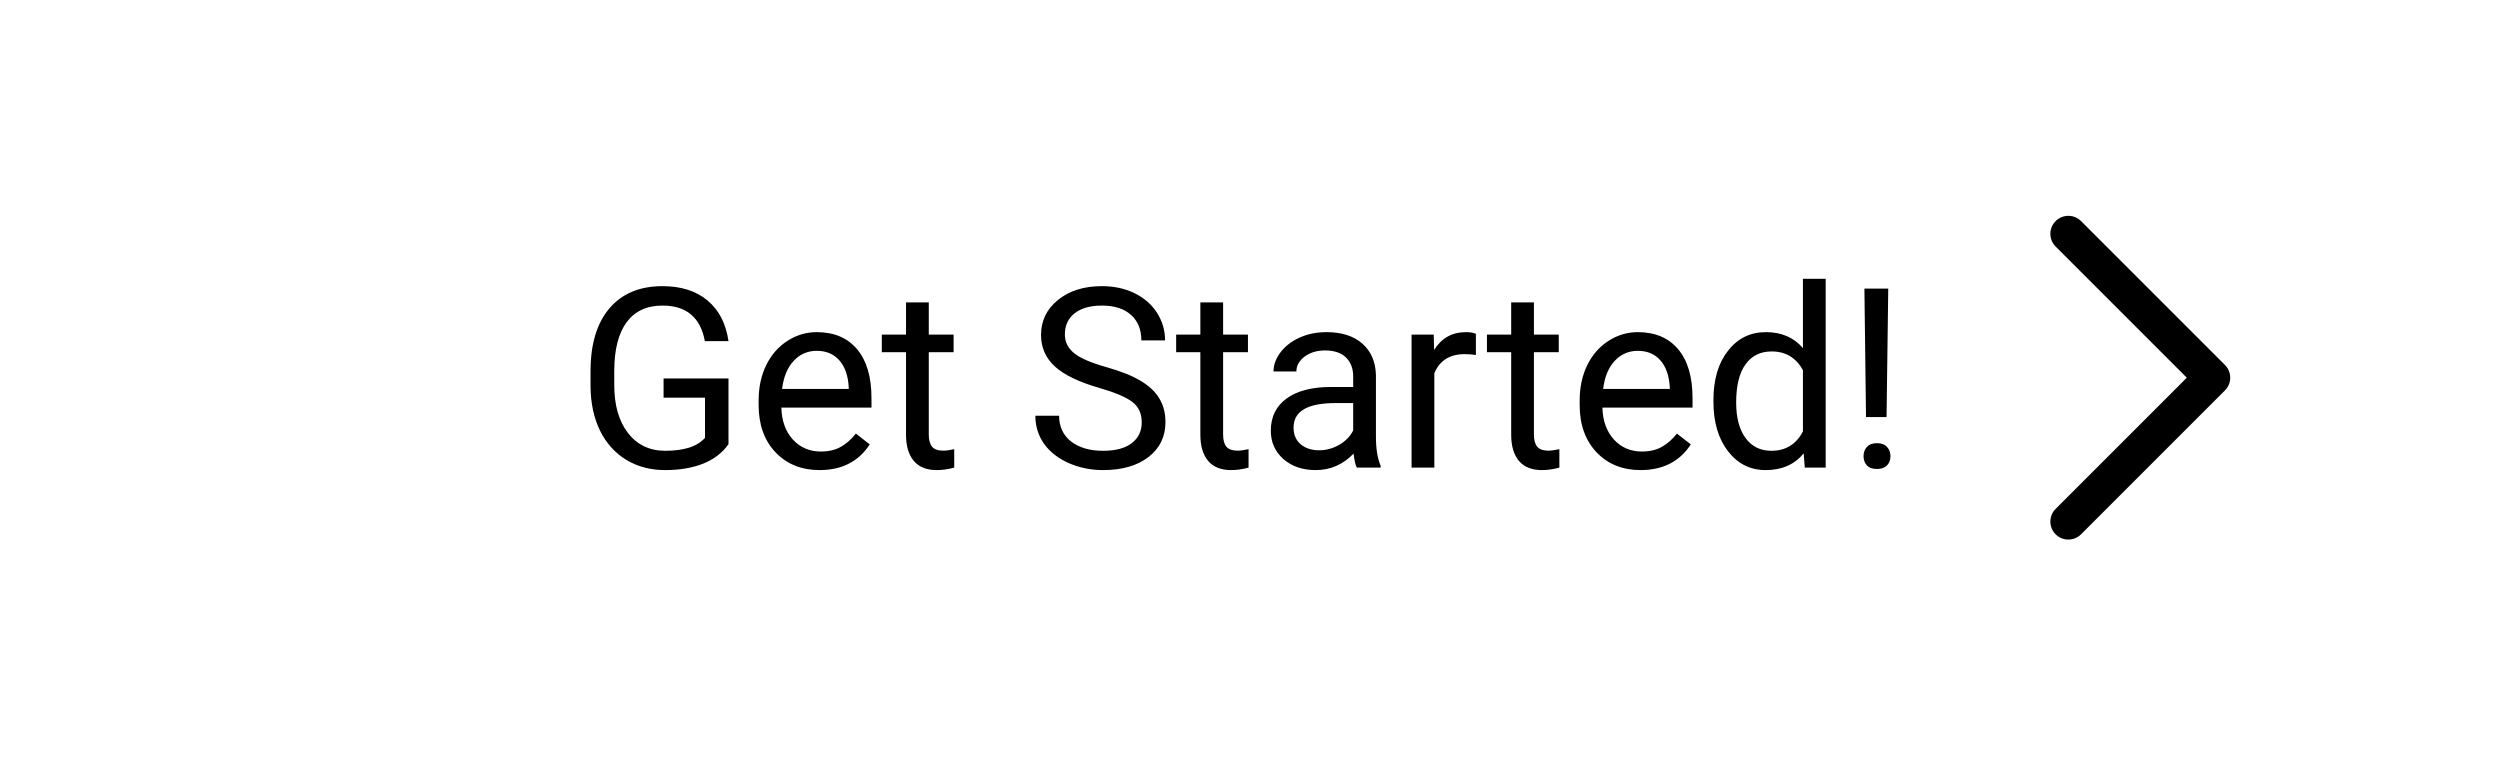 <svg width="139" height="43" viewBox="0 0 139 43" fill="none" xmlns="http://www.w3.org/2000/svg">
<g filter="url(#filter0_d)">
<rect width="139" height="43" rx="21.5" fill="white"/>
</g>
<path d="M40.504 24.694C40.167 25.177 39.695 25.54 39.089 25.781C38.487 26.018 37.785 26.137 36.983 26.137C36.172 26.137 35.452 25.948 34.823 25.569C34.194 25.186 33.707 24.644 33.36 23.942C33.019 23.241 32.843 22.427 32.834 21.502V20.634C32.834 19.134 33.183 17.972 33.88 17.148C34.582 16.323 35.566 15.91 36.833 15.91C37.872 15.91 38.708 16.177 39.342 16.71C39.975 17.239 40.363 17.991 40.504 18.966H39.191C38.945 17.649 38.161 16.99 36.84 16.99C35.96 16.99 35.293 17.3 34.837 17.92C34.386 18.535 34.158 19.428 34.153 20.6V21.413C34.153 22.53 34.408 23.418 34.919 24.079C35.429 24.735 36.12 25.064 36.99 25.064C37.482 25.064 37.913 25.009 38.282 24.899C38.651 24.79 38.957 24.605 39.198 24.346V22.11H36.895V21.044H40.504V24.694ZM45.569 26.137C44.567 26.137 43.751 25.809 43.122 25.152C42.493 24.491 42.179 23.61 42.179 22.507V22.274C42.179 21.541 42.318 20.887 42.596 20.312C42.878 19.734 43.27 19.283 43.772 18.959C44.277 18.631 44.824 18.467 45.412 18.467C46.374 18.467 47.121 18.784 47.654 19.417C48.188 20.05 48.454 20.957 48.454 22.138V22.664H43.443C43.462 23.393 43.673 23.983 44.079 24.435C44.489 24.881 45.009 25.105 45.638 25.105C46.084 25.105 46.463 25.013 46.773 24.831C47.082 24.649 47.353 24.407 47.586 24.106L48.358 24.708C47.739 25.66 46.809 26.137 45.569 26.137ZM45.412 19.506C44.902 19.506 44.473 19.693 44.127 20.066C43.781 20.436 43.566 20.955 43.484 21.625H47.19V21.529C47.153 20.887 46.98 20.39 46.67 20.039C46.36 19.684 45.941 19.506 45.412 19.506ZM51.64 16.812V18.604H53.02V19.581H51.64V24.168C51.64 24.464 51.701 24.688 51.824 24.838C51.947 24.984 52.157 25.057 52.453 25.057C52.599 25.057 52.8 25.029 53.055 24.975V26C52.722 26.091 52.398 26.137 52.084 26.137C51.519 26.137 51.093 25.966 50.806 25.624C50.519 25.282 50.375 24.797 50.375 24.168V19.581H49.028V18.604H50.375V16.812H51.64ZM61.107 21.564C59.982 21.24 59.161 20.843 58.647 20.374C58.136 19.9 57.881 19.317 57.881 18.624C57.881 17.84 58.193 17.193 58.817 16.683C59.446 16.168 60.262 15.91 61.265 15.91C61.948 15.91 62.557 16.042 63.09 16.307C63.628 16.571 64.042 16.936 64.334 17.4C64.63 17.865 64.778 18.373 64.778 18.925H63.459C63.459 18.323 63.268 17.852 62.885 17.51C62.502 17.163 61.962 16.99 61.265 16.99C60.617 16.99 60.112 17.134 59.747 17.421C59.387 17.703 59.207 18.098 59.207 18.604C59.207 19.009 59.378 19.353 59.72 19.636C60.066 19.914 60.652 20.169 61.477 20.401C62.306 20.634 62.953 20.891 63.418 21.174C63.887 21.452 64.234 21.778 64.457 22.151C64.685 22.525 64.799 22.965 64.799 23.471C64.799 24.277 64.484 24.924 63.855 25.412C63.227 25.895 62.386 26.137 61.333 26.137C60.649 26.137 60.011 26.007 59.419 25.747C58.827 25.483 58.368 25.123 58.045 24.667C57.726 24.211 57.566 23.694 57.566 23.115H58.886C58.886 23.717 59.107 24.193 59.549 24.544C59.995 24.89 60.59 25.064 61.333 25.064C62.026 25.064 62.557 24.922 62.926 24.64C63.295 24.357 63.48 23.972 63.48 23.484C63.48 22.997 63.309 22.621 62.967 22.356C62.625 22.088 62.005 21.823 61.107 21.564ZM68.005 16.812V18.604H69.386V19.581H68.005V24.168C68.005 24.464 68.066 24.688 68.189 24.838C68.312 24.984 68.522 25.057 68.818 25.057C68.964 25.057 69.165 25.029 69.42 24.975V26C69.087 26.091 68.764 26.137 68.449 26.137C67.884 26.137 67.458 25.966 67.171 25.624C66.884 25.282 66.74 24.797 66.74 24.168V19.581H65.394V18.604H66.74V16.812H68.005ZM75.436 26C75.363 25.854 75.303 25.594 75.258 25.221C74.67 25.831 73.968 26.137 73.152 26.137C72.423 26.137 71.824 25.932 71.355 25.521C70.89 25.107 70.657 24.583 70.657 23.949C70.657 23.179 70.949 22.582 71.532 22.158C72.12 21.73 72.945 21.516 74.007 21.516H75.237V20.935C75.237 20.492 75.105 20.142 74.841 19.882C74.576 19.617 74.187 19.485 73.672 19.485C73.221 19.485 72.842 19.599 72.537 19.827C72.232 20.055 72.079 20.331 72.079 20.654H70.808C70.808 20.285 70.938 19.93 71.197 19.588C71.462 19.241 71.817 18.968 72.264 18.768C72.715 18.567 73.209 18.467 73.747 18.467C74.599 18.467 75.267 18.681 75.75 19.109C76.233 19.533 76.484 20.119 76.502 20.866V24.27C76.502 24.95 76.588 25.49 76.762 25.891V26H75.436ZM73.337 25.036C73.733 25.036 74.109 24.934 74.465 24.729C74.82 24.523 75.078 24.257 75.237 23.929V22.411H74.246C72.697 22.411 71.922 22.865 71.922 23.771C71.922 24.168 72.054 24.478 72.318 24.701C72.583 24.924 72.922 25.036 73.337 25.036ZM82.06 19.738C81.868 19.706 81.661 19.69 81.438 19.69C80.608 19.69 80.045 20.044 79.749 20.75V26H78.484V18.604H79.715L79.735 19.458C80.15 18.797 80.738 18.467 81.499 18.467C81.745 18.467 81.932 18.499 82.06 18.562V19.738ZM85.286 16.812V18.604H86.667V19.581H85.286V24.168C85.286 24.464 85.348 24.688 85.471 24.838C85.594 24.984 85.803 25.057 86.1 25.057C86.245 25.057 86.446 25.029 86.701 24.975V26C86.368 26.091 86.045 26.137 85.731 26.137C85.165 26.137 84.739 25.966 84.452 25.624C84.165 25.282 84.022 24.797 84.022 24.168V19.581H82.675V18.604H84.022V16.812H85.286ZM91.22 26.137C90.217 26.137 89.401 25.809 88.772 25.152C88.144 24.491 87.829 23.61 87.829 22.507V22.274C87.829 21.541 87.968 20.887 88.246 20.312C88.529 19.734 88.921 19.283 89.422 18.959C89.928 18.631 90.475 18.467 91.062 18.467C92.024 18.467 92.772 18.784 93.305 19.417C93.838 20.05 94.105 20.957 94.105 22.138V22.664H89.094C89.112 23.393 89.324 23.983 89.73 24.435C90.14 24.881 90.659 25.105 91.288 25.105C91.735 25.105 92.113 25.013 92.423 24.831C92.733 24.649 93.004 24.407 93.236 24.106L94.009 24.708C93.389 25.66 92.459 26.137 91.22 26.137ZM91.062 19.506C90.552 19.506 90.124 19.693 89.777 20.066C89.431 20.436 89.217 20.955 89.135 21.625H92.84V21.529C92.803 20.887 92.63 20.39 92.32 20.039C92.01 19.684 91.591 19.506 91.062 19.506ZM95.267 22.24C95.267 21.105 95.535 20.194 96.073 19.506C96.611 18.813 97.315 18.467 98.186 18.467C99.051 18.467 99.737 18.763 100.243 19.355V15.5H101.508V26H100.346L100.284 25.207C99.778 25.827 99.074 26.137 98.172 26.137C97.315 26.137 96.616 25.786 96.073 25.084C95.535 24.382 95.267 23.466 95.267 22.336V22.24ZM96.531 22.384C96.531 23.222 96.704 23.879 97.051 24.352C97.397 24.826 97.876 25.064 98.486 25.064C99.288 25.064 99.874 24.703 100.243 23.983V20.586C99.865 19.889 99.284 19.54 98.5 19.54C97.88 19.54 97.397 19.779 97.051 20.258C96.704 20.736 96.531 21.445 96.531 22.384ZM104.892 23.19H103.75L103.661 16.047H104.987L104.892 23.19ZM103.613 25.364C103.613 25.159 103.675 24.988 103.798 24.852C103.925 24.71 104.112 24.64 104.358 24.64C104.604 24.64 104.791 24.71 104.919 24.852C105.047 24.988 105.11 25.159 105.11 25.364C105.11 25.569 105.047 25.74 104.919 25.877C104.791 26.009 104.604 26.075 104.358 26.075C104.112 26.075 103.925 26.009 103.798 25.877C103.675 25.74 103.613 25.569 103.613 25.364Z" fill="black"/>
<path d="M115 13L123 21L115 29" stroke="black" stroke-width="2" stroke-linecap="round" stroke-linejoin="round"/>
<defs>
<filter id="filter0_d" x="-4" y="0" width="147" height="51" filterUnits="userSpaceOnUse" color-interpolation-filters="sRGB">
<feFlood flood-opacity="0" result="BackgroundImageFix"/>
<feColorMatrix in="SourceAlpha" type="matrix" values="0 0 0 0 0 0 0 0 0 0 0 0 0 0 0 0 0 0 127 0" result="hardAlpha"/>
<feOffset dy="4"/>
<feGaussianBlur stdDeviation="2"/>
<feColorMatrix type="matrix" values="0 0 0 0 0 0 0 0 0 0 0 0 0 0 0 0 0 0 0.25 0"/>
<feBlend mode="normal" in2="BackgroundImageFix" result="effect1_dropShadow"/>
<feBlend mode="normal" in="SourceGraphic" in2="effect1_dropShadow" result="shape"/>
</filter>
</defs>
</svg>

